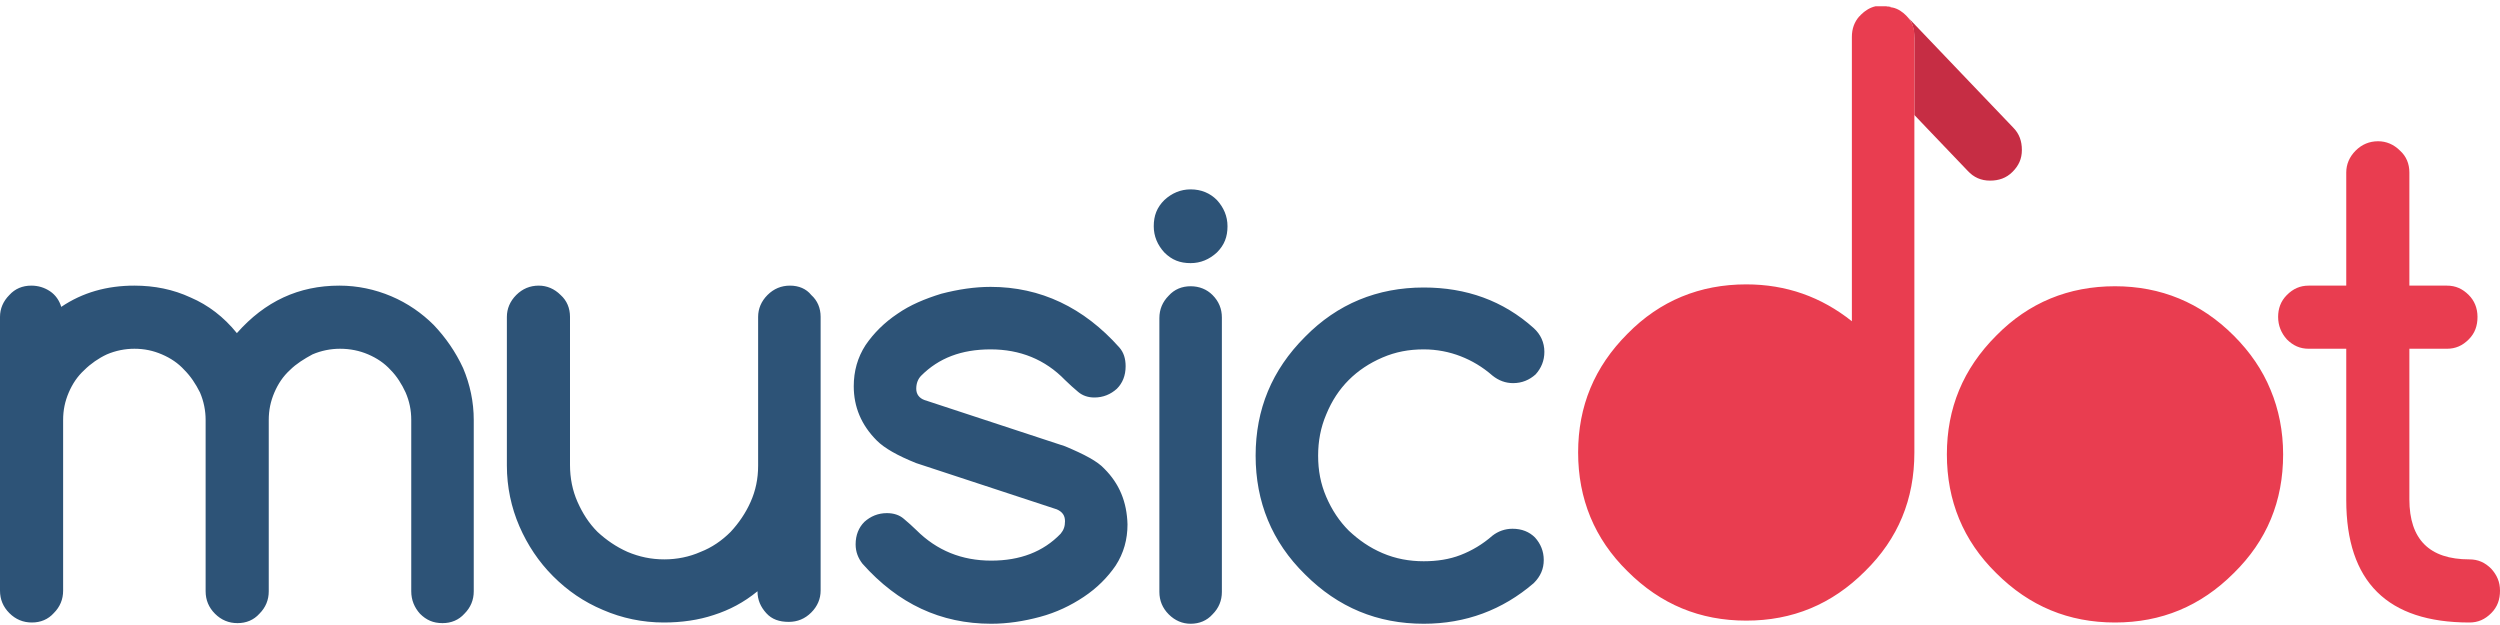 <svg xmlns="http://www.w3.org/2000/svg" width="200" height="50" viewBox="0 0 200 50">
    <g fill="none" fill-rule="evenodd">
        <g fill="#2D5377">
            <path d="M34.7 26c-.95-.95-2.1-1.75-3.4-2.3-1.3-.55-2.7-.85-4.15-.85-3.25 0-5.95 1.25-8.2 3.8-1.05-1.3-2.3-2.25-3.7-2.85-1.4-.65-2.9-.95-4.5-.95-2.2 0-4.15.55-5.85 1.7-.15-.5-.45-.95-.9-1.25-.45-.3-.95-.45-1.5-.45-.7 0-1.3.25-1.75.75-.5.5-.75 1.1-.75 1.75v21.9c0 .7.25 1.3.75 1.8s1.1.75 1.8.75 1.3-.25 1.75-.75c.5-.5.75-1.1.75-1.8V33.6c0-.8.15-1.5.45-2.2.3-.7.7-1.3 1.25-1.8.5-.5 1.15-.95 1.8-1.25.7-.3 1.45-.45 2.2-.45.8 0 1.5.15 2.2.45.7.3 1.3.7 1.8 1.25.5.5.9 1.1 1.25 1.8.3.7.45 1.45.45 2.2v13.7c0 .7.25 1.3.75 1.8s1.1.75 1.8.75 1.3-.25 1.75-.75c.5-.5.75-1.1.75-1.8V33.6c0-.8.15-1.5.45-2.2.3-.7.7-1.3 1.25-1.8.5-.5 1.15-.9 1.8-1.25.7-.3 1.45-.45 2.2-.45.8 0 1.55.15 2.25.45.7.3 1.3.7 1.8 1.25.5.5.9 1.15 1.2 1.8.3.7.45 1.4.45 2.2v13.7c0 .7.25 1.3.7 1.8.5.5 1.05.75 1.8.75.7 0 1.3-.25 1.75-.75.5-.5.75-1.1.75-1.8V33.6c0-1.45-.3-2.85-.85-4.15-.6-1.3-1.4-2.45-2.35-3.45zM63.2 22.85c-.7 0-1.3.25-1.8.75s-.75 1.1-.75 1.75v11.9c0 1.05-.2 2-.6 2.9-.4.9-.95 1.7-1.6 2.4-.7.7-1.5 1.25-2.4 1.6-.9.4-1.9.6-2.9.6-1.05 0-2-.2-2.95-.6-.9-.4-1.7-.95-2.4-1.6-.7-.7-1.2-1.5-1.6-2.4-.4-.9-.6-1.9-.6-2.95V25.35c0-.7-.25-1.3-.75-1.75-.5-.5-1.1-.75-1.75-.75-.7 0-1.3.25-1.8.75s-.75 1.1-.75 1.75v11.9c0 1.7.35 3.35 1 4.85.65 1.5 1.55 2.85 2.7 4 1.15 1.15 2.45 2.05 4 2.7 1.5.65 3.15 1 4.85 1 1.45 0 2.8-.2 4-.6 1.25-.4 2.4-1 3.5-1.9 0 .7.25 1.25.7 1.75.45.5 1.05.7 1.8.7.7 0 1.3-.25 1.8-.75s.75-1.1.75-1.75v-21.9c0-.7-.25-1.3-.75-1.75-.4-.5-1-.75-1.7-.75zM88.35 37.5c-.55-.6-1.6-1.15-3.15-1.8L73.95 32c-.4-.15-.65-.45-.65-.9s.15-.8.4-1.05c1.4-1.4 3.2-2.1 5.55-2.1 2.35 0 4.35.8 5.95 2.45.35.35.7.65 1.05.95.35.3.8.45 1.3.45.7 0 1.3-.25 1.8-.7.45-.45.7-1.05.7-1.8 0-.6-.15-1.1-.5-1.5-2.85-3.2-6.3-4.85-10.3-4.85-1.3 0-2.6.2-3.95.55-1.3.4-2.5.9-3.5 1.6-1.05.7-1.9 1.55-2.55 2.5-.65 1-.95 2.1-.95 3.3 0 1.65.6 3.1 1.85 4.35.6.6 1.65 1.2 3.15 1.8l11.25 3.7c.45.2.65.5.65.95 0 .4-.1.7-.35 1-1.4 1.45-3.25 2.15-5.55 2.15-2.35 0-4.35-.8-6-2.45-.3-.3-.65-.6-1-.9-.35-.3-.8-.45-1.35-.45-.7 0-1.3.25-1.8.7-.45.45-.7 1.05-.7 1.8 0 .6.2 1.1.55 1.55 2.85 3.2 6.25 4.8 10.3 4.8 1.3 0 2.6-.2 3.9-.55 1.3-.35 2.45-.9 3.5-1.6 1.05-.7 1.9-1.55 2.55-2.5.65-1 .95-2.1.95-3.3-.05-1.8-.65-3.25-1.85-4.45zM95.25 15.15c-.8 0-1.5.3-2.1.85-.6.6-.85 1.25-.85 2.1 0 .8.3 1.5.85 2.1.6.6 1.25.85 2.1.85.8 0 1.5-.3 2.1-.85.6-.6.85-1.25.85-2.1 0-.8-.3-1.5-.85-2.1-.55-.55-1.25-.85-2.1-.85zM95.25 22.9c-.7 0-1.3.25-1.75.75-.5.5-.75 1.1-.75 1.8v21.9c0 .7.25 1.3.75 1.8s1.1.75 1.75.75c.7 0 1.3-.25 1.75-.75.5-.5.75-1.1.75-1.8V25.4c0-.7-.25-1.3-.75-1.8-.45-.45-1.05-.7-1.75-.7zM107.9 30.4c.75-.75 1.65-1.35 2.7-1.8 1.05-.45 2.1-.65 3.3-.65 1.05 0 2.05.2 2.95.55.9.35 1.75.85 2.55 1.55.5.4 1.05.6 1.65.6.7 0 1.3-.25 1.8-.7.45-.5.7-1.1.7-1.8 0-.75-.3-1.4-.85-1.9-2.45-2.2-5.4-3.25-8.8-3.25-3.7 0-6.9 1.3-9.5 3.95-2.65 2.65-3.95 5.8-3.95 9.5s1.3 6.9 3.95 9.5c2.65 2.65 5.8 3.95 9.5 3.95 3.35 0 6.3-1.1 8.8-3.25.55-.55.8-1.15.8-1.85 0-.7-.25-1.3-.7-1.8-.45-.45-1.05-.7-1.8-.7-.6 0-1.15.2-1.6.55-.8.7-1.65 1.2-2.55 1.55-.9.35-1.9.5-2.95.5-1.15 0-2.25-.2-3.3-.65-1.05-.45-1.9-1.05-2.7-1.8-.75-.75-1.35-1.65-1.8-2.7-.45-1.05-.65-2.1-.65-3.3 0-1.15.2-2.25.65-3.3.45-1.1 1.05-2 1.8-2.75z"/>
        </g>
        <path fill="#C62D44" d="M148.95 1.2l-.1.1c.35-.35.75-.6 1.2-.7-.4.05-.75.25-1.1.6zM151.45.6zM150.95.5c.15 0 .3.05.45.1-.15-.05-.3-.05-.45-.1zM150.75.5h-.05.2-.15zM159.2 14.45c.7 0 1.3-.2 1.8-.7.5-.5.75-1.05.75-1.75s-.2-1.3-.7-1.8l-3.25-3.4-5.3-5.55c.5.45.65 1.1.65 1.8V9.2l1 1.05 3.25 3.4c.5.55 1.1.8 1.8.8z"/>
        <path fill="#E93D50" d="M152.5 1.25c-.3-.3-.65-.55-1.1-.65h-.05c-.15-.05-.3-.05-.45-.1h-.85c-.45.1-.85.35-1.2.7-.05.05-.05.1-.1.1-.4.45-.6 1-.6 1.65V25.7c-2.45-1.95-5.25-2.95-8.45-2.95-3.7 0-6.9 1.3-9.5 3.95-2.65 2.65-3.95 5.8-3.95 9.5s1.3 6.9 3.95 9.5c2.65 2.65 5.8 3.95 9.5 3.95s6.85-1.3 9.5-3.95c2.65-2.6 3.95-5.75 3.95-9.5V3.1c.05-.75-.15-1.35-.65-1.85zM178.7 26.85c-2.65-2.65-5.85-3.95-9.5-3.95-3.7 0-6.9 1.3-9.5 3.95-2.65 2.65-3.95 5.8-3.95 9.5s1.3 6.9 3.95 9.5c2.65 2.65 5.8 3.95 9.5 3.95s6.85-1.3 9.5-3.95c2.65-2.6 3.95-5.75 3.95-9.5 0-1.85-.35-3.6-1-5.15-.65-1.6-1.65-3.05-2.95-4.35zM199.3 45.5c-.5-.5-1.05-.75-1.75-.75-3.2 0-4.8-1.6-4.8-4.8V27.9h3c.7 0 1.25-.25 1.75-.75s.7-1.1.7-1.8-.25-1.3-.7-1.75c-.5-.5-1.05-.75-1.75-.75h-3V13.8c0-.7-.25-1.3-.75-1.75-.5-.5-1.1-.75-1.75-.75-.7 0-1.3.25-1.8.75s-.75 1.1-.75 1.75v9.05h-3c-.7 0-1.25.25-1.75.75s-.7 1.1-.7 1.75c0 .7.25 1.3.7 1.8.5.5 1.05.75 1.75.75h3V40c0 6.55 3.3 9.8 9.85 9.8.7 0 1.25-.25 1.75-.75s.7-1.1.7-1.8-.25-1.25-.7-1.75z"/>
    </g>
</svg>
